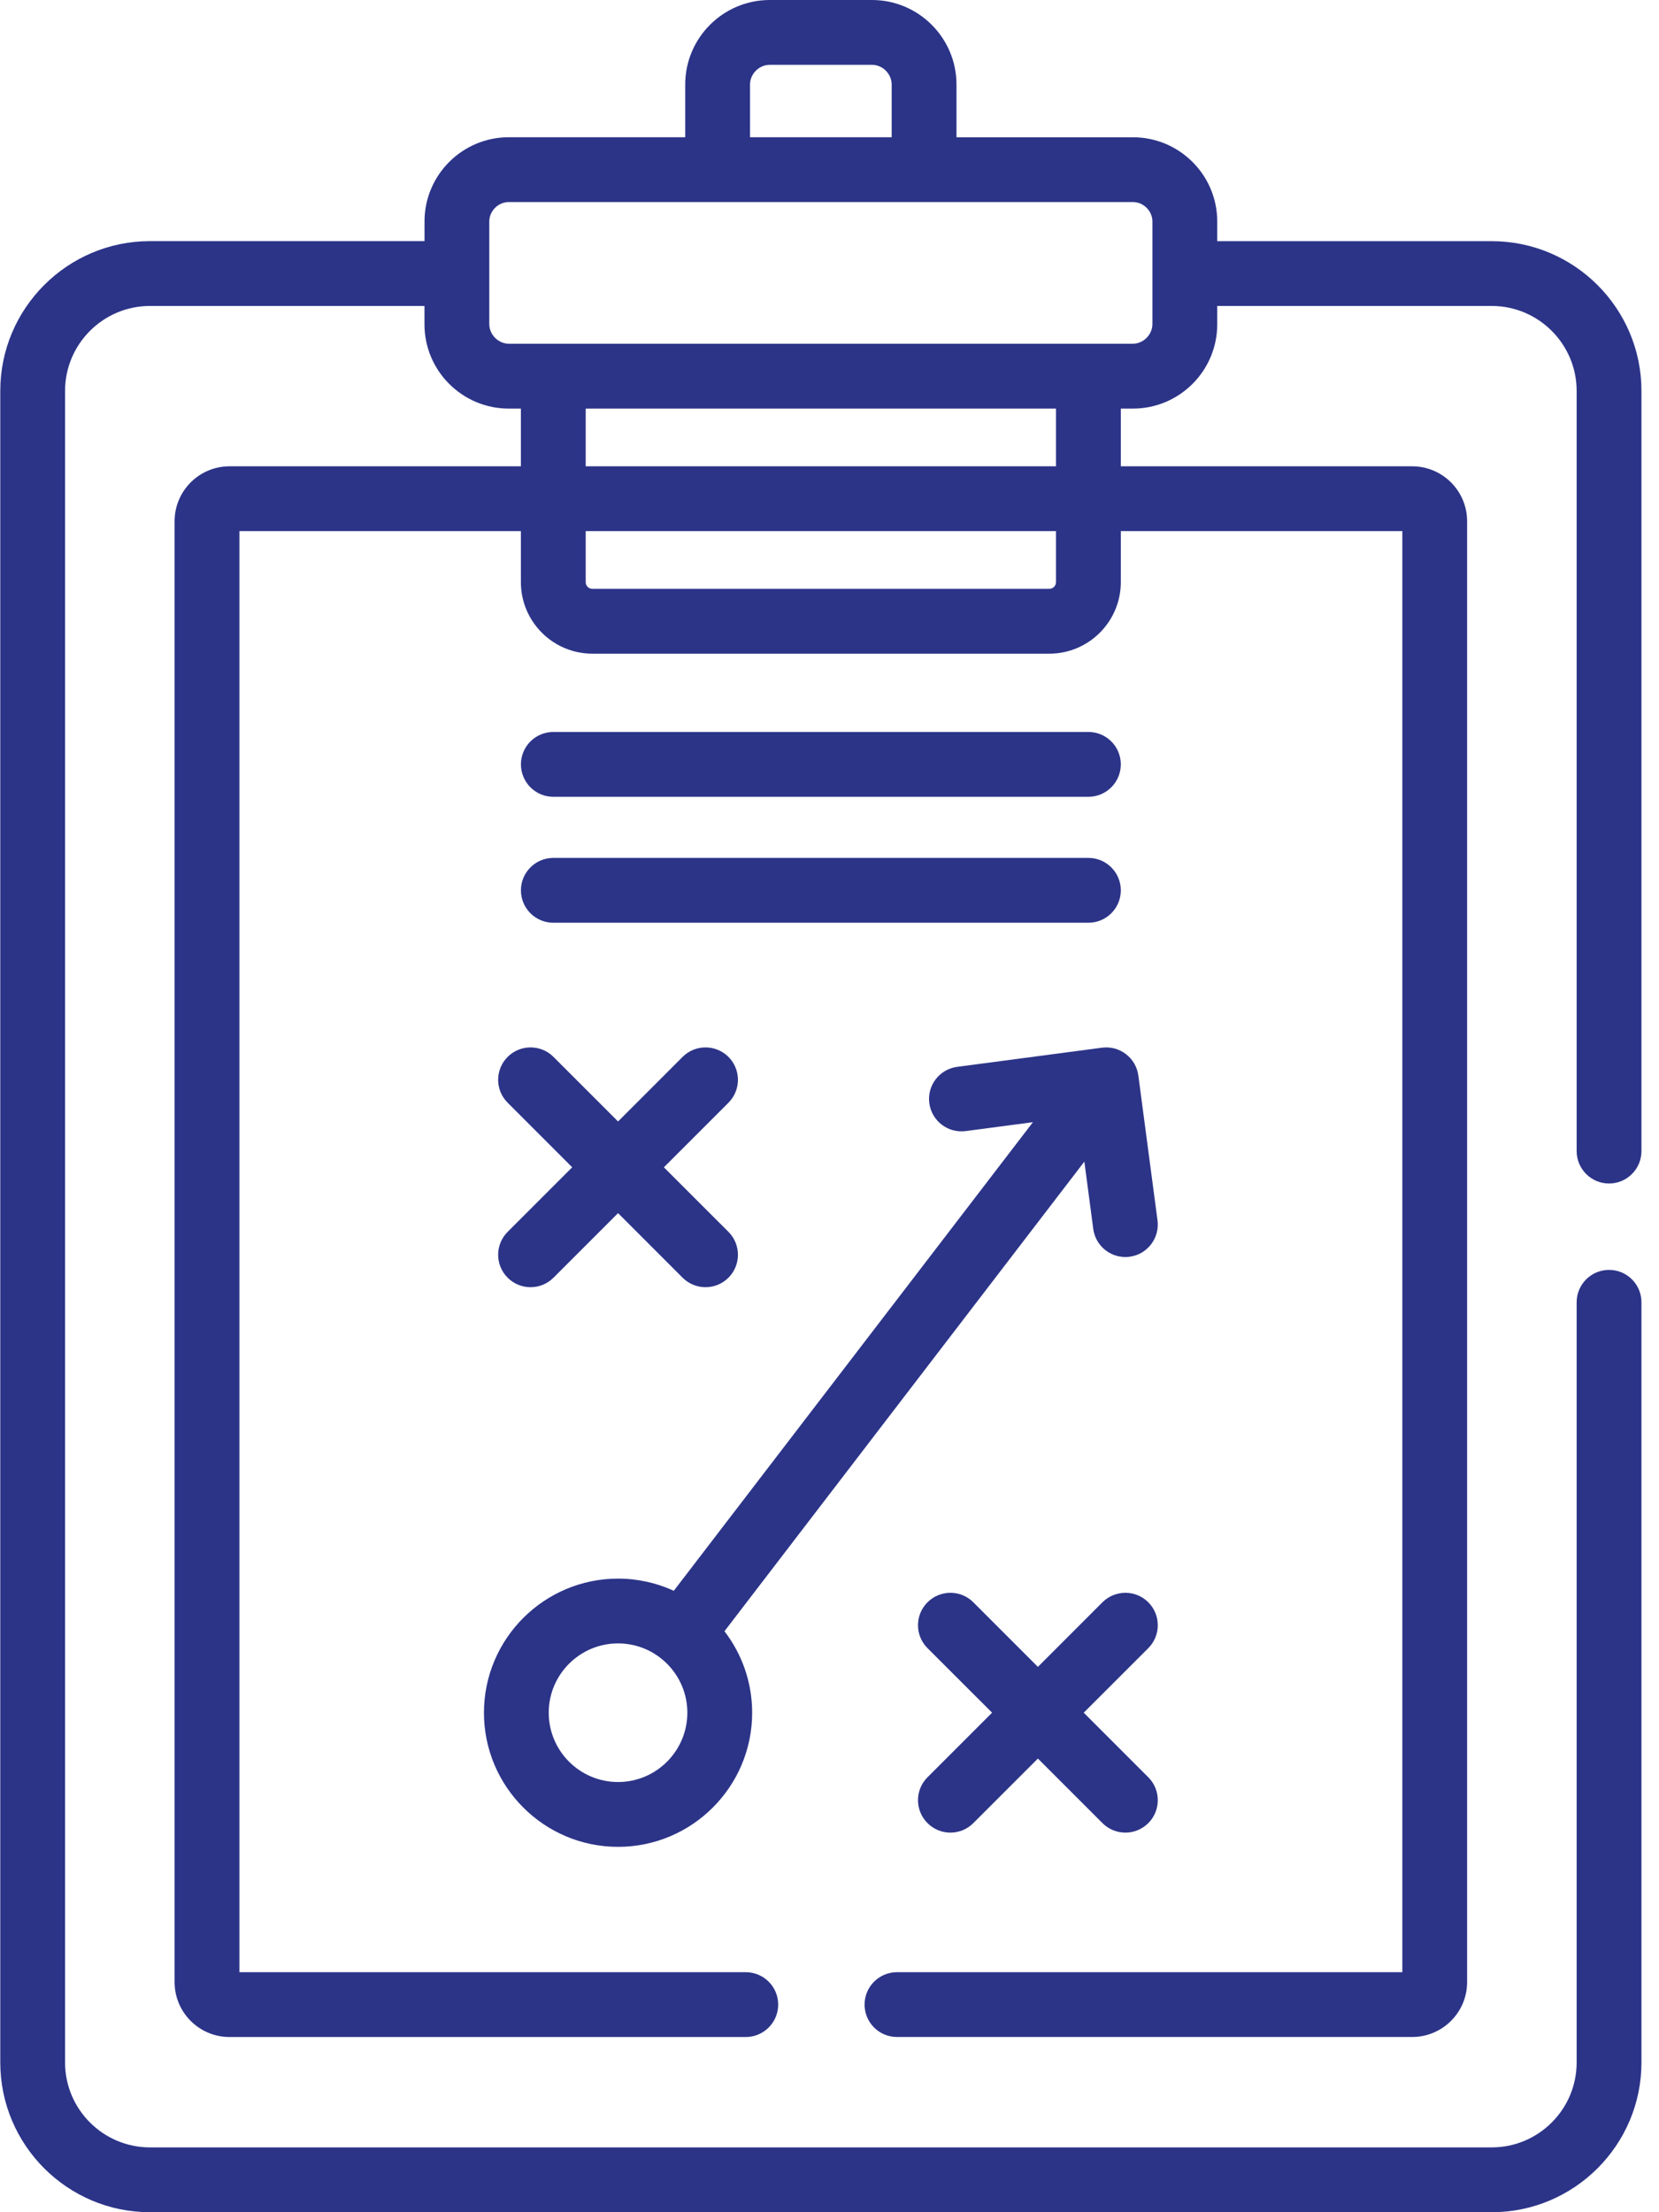 <svg width="42" height="56" viewBox="0 0 42 56" fill="none" xmlns="http://www.w3.org/2000/svg">
<path d="M29.304 30.892L28.819 27.227C28.76 26.778 28.346 26.462 27.898 26.521L24.233 27.006C23.784 27.065 23.467 27.477 23.527 27.926C23.586 28.376 24 28.691 24.448 28.632L26.15 28.407L17.058 40.269C16.628 40.072 16.15 39.961 15.647 39.961C13.775 39.961 12.252 41.484 12.252 43.356C12.252 45.228 13.775 46.751 15.647 46.751C17.519 46.751 19.042 45.228 19.042 43.356C19.042 42.58 18.78 41.865 18.341 41.293L27.452 29.405L27.677 31.107C27.732 31.52 28.084 31.82 28.489 31.82C28.525 31.82 28.561 31.818 28.598 31.813C29.047 31.754 29.363 31.341 29.304 30.892ZM15.647 45.11C14.679 45.11 13.892 44.323 13.892 43.355C13.892 42.388 14.679 41.601 15.647 41.601C16.614 41.601 17.401 42.388 17.401 43.355C17.401 44.323 16.614 45.11 15.647 45.11Z" fill="#2C3488"/>
<path d="M29.071 44.99L27.436 43.355L29.071 41.721C29.391 41.4 29.391 40.881 29.071 40.56C28.75 40.24 28.231 40.24 27.91 40.56L26.276 42.195L24.641 40.56C24.321 40.24 23.801 40.24 23.481 40.56C23.16 40.881 23.16 41.4 23.481 41.721L25.116 43.355L23.481 44.99C23.16 45.31 23.16 45.83 23.481 46.15C23.801 46.471 24.321 46.471 24.641 46.15L26.276 44.516L27.91 46.15C28.231 46.471 28.75 46.471 29.071 46.15C29.391 45.83 29.391 45.31 29.071 44.99Z" fill="#2C3488"/>
<path d="M16.807 29.549L18.442 27.914C18.762 27.594 18.762 27.075 18.442 26.754C18.121 26.434 17.602 26.434 17.281 26.754L15.647 28.389L14.012 26.754C13.692 26.434 13.172 26.434 12.852 26.754C12.531 27.075 12.531 27.594 12.852 27.914L14.486 29.549L12.852 31.183C12.531 31.504 12.531 32.023 12.852 32.344C13.012 32.504 13.222 32.584 13.432 32.584C13.642 32.584 13.852 32.504 14.012 32.344L15.647 30.709L17.281 32.344C17.442 32.504 17.651 32.584 17.861 32.584C18.071 32.584 18.281 32.504 18.442 32.344C18.762 32.023 18.762 31.504 18.442 31.183L16.807 29.549Z" fill="#2C3488"/>
<path d="M27.555 18.529H14.008C13.555 18.529 13.188 18.896 13.188 19.349C13.188 19.802 13.555 20.17 14.008 20.17H27.554C28.008 20.17 28.375 19.802 28.375 19.349C28.375 18.896 28.008 18.529 27.555 18.529Z" fill="#2C3488"/>
<path d="M27.555 21.717H14.008C13.555 21.717 13.188 22.085 13.188 22.538C13.188 22.991 13.555 23.358 14.008 23.358H27.554C28.008 23.358 28.375 22.991 28.375 22.538C28.375 22.085 28.008 21.717 27.555 21.717Z" fill="#2C3488"/>
<path d="M40.736 32.146C40.282 32.146 39.915 32.513 39.915 32.967V52.209C39.915 53.395 38.951 54.359 37.765 54.359H3.797C2.612 54.359 1.647 53.395 1.647 52.209V9.896C1.647 8.71 2.612 7.745 3.797 7.745H10.746V8.202V8.21C10.746 9.386 11.703 10.343 12.879 10.343H12.887H13.187V11.804H5.81C5.043 11.804 4.42 12.428 4.42 13.194V50.175C4.42 50.941 5.043 51.565 5.81 51.565H18.88C19.333 51.565 19.701 51.197 19.701 50.744C19.701 50.291 19.333 49.924 18.88 49.924H6.061V13.445H13.187V14.737C13.187 15.735 13.999 16.547 14.997 16.547H26.565C27.563 16.547 28.375 15.735 28.375 14.737V13.445H35.502V49.924H22.709C22.255 49.924 21.888 50.291 21.888 50.744C21.888 51.197 22.255 51.564 22.709 51.564H35.752C36.519 51.564 37.142 50.941 37.142 50.175V13.194C37.142 12.428 36.519 11.804 35.752 11.804H28.375V10.343H28.675H28.683C29.859 10.343 30.816 9.386 30.816 8.21V8.202V7.745H37.765C38.95 7.745 39.915 8.71 39.915 9.896V29.138C39.915 29.591 40.282 29.959 40.735 29.959C41.189 29.959 41.556 29.591 41.556 29.138V9.896C41.556 7.805 39.855 6.105 37.765 6.105H30.816V5.607C30.816 4.431 29.859 3.475 28.683 3.475H24.215V2.141C24.215 0.96 23.255 0 22.075 0H19.488C18.307 0 17.347 0.96 17.347 2.141V3.474H12.88C11.704 3.474 10.747 4.431 10.747 5.607V6.104H3.797C1.707 6.104 0.007 7.805 0.007 9.895V52.209C0.007 54.299 1.707 56 3.797 56H37.765C39.855 56 41.556 54.299 41.556 52.209V32.967C41.556 32.513 41.189 32.146 40.736 32.146ZM26.734 14.737C26.734 14.83 26.658 14.906 26.565 14.906H14.997C14.904 14.906 14.828 14.83 14.828 14.737V13.445H26.734V14.737H26.734ZM26.734 11.804H26.734H14.828V10.343H26.734V11.804ZM18.988 2.141C18.988 1.87 19.217 1.641 19.488 1.641H22.075C22.346 1.641 22.574 1.87 22.574 2.141V3.474H18.988V2.141ZM12.387 5.607C12.387 5.341 12.613 5.115 12.879 5.115C13.579 5.115 27.99 5.115 28.683 5.115C28.95 5.115 29.175 5.341 29.175 5.607C29.175 6.577 29.175 7.279 29.175 8.202C29.175 8.473 28.946 8.702 28.675 8.702C28.334 8.702 13.387 8.702 12.887 8.702C12.616 8.702 12.387 8.473 12.387 8.202C12.387 7.279 12.387 6.577 12.387 5.607Z" fill="#2C3488"/>
</svg>
